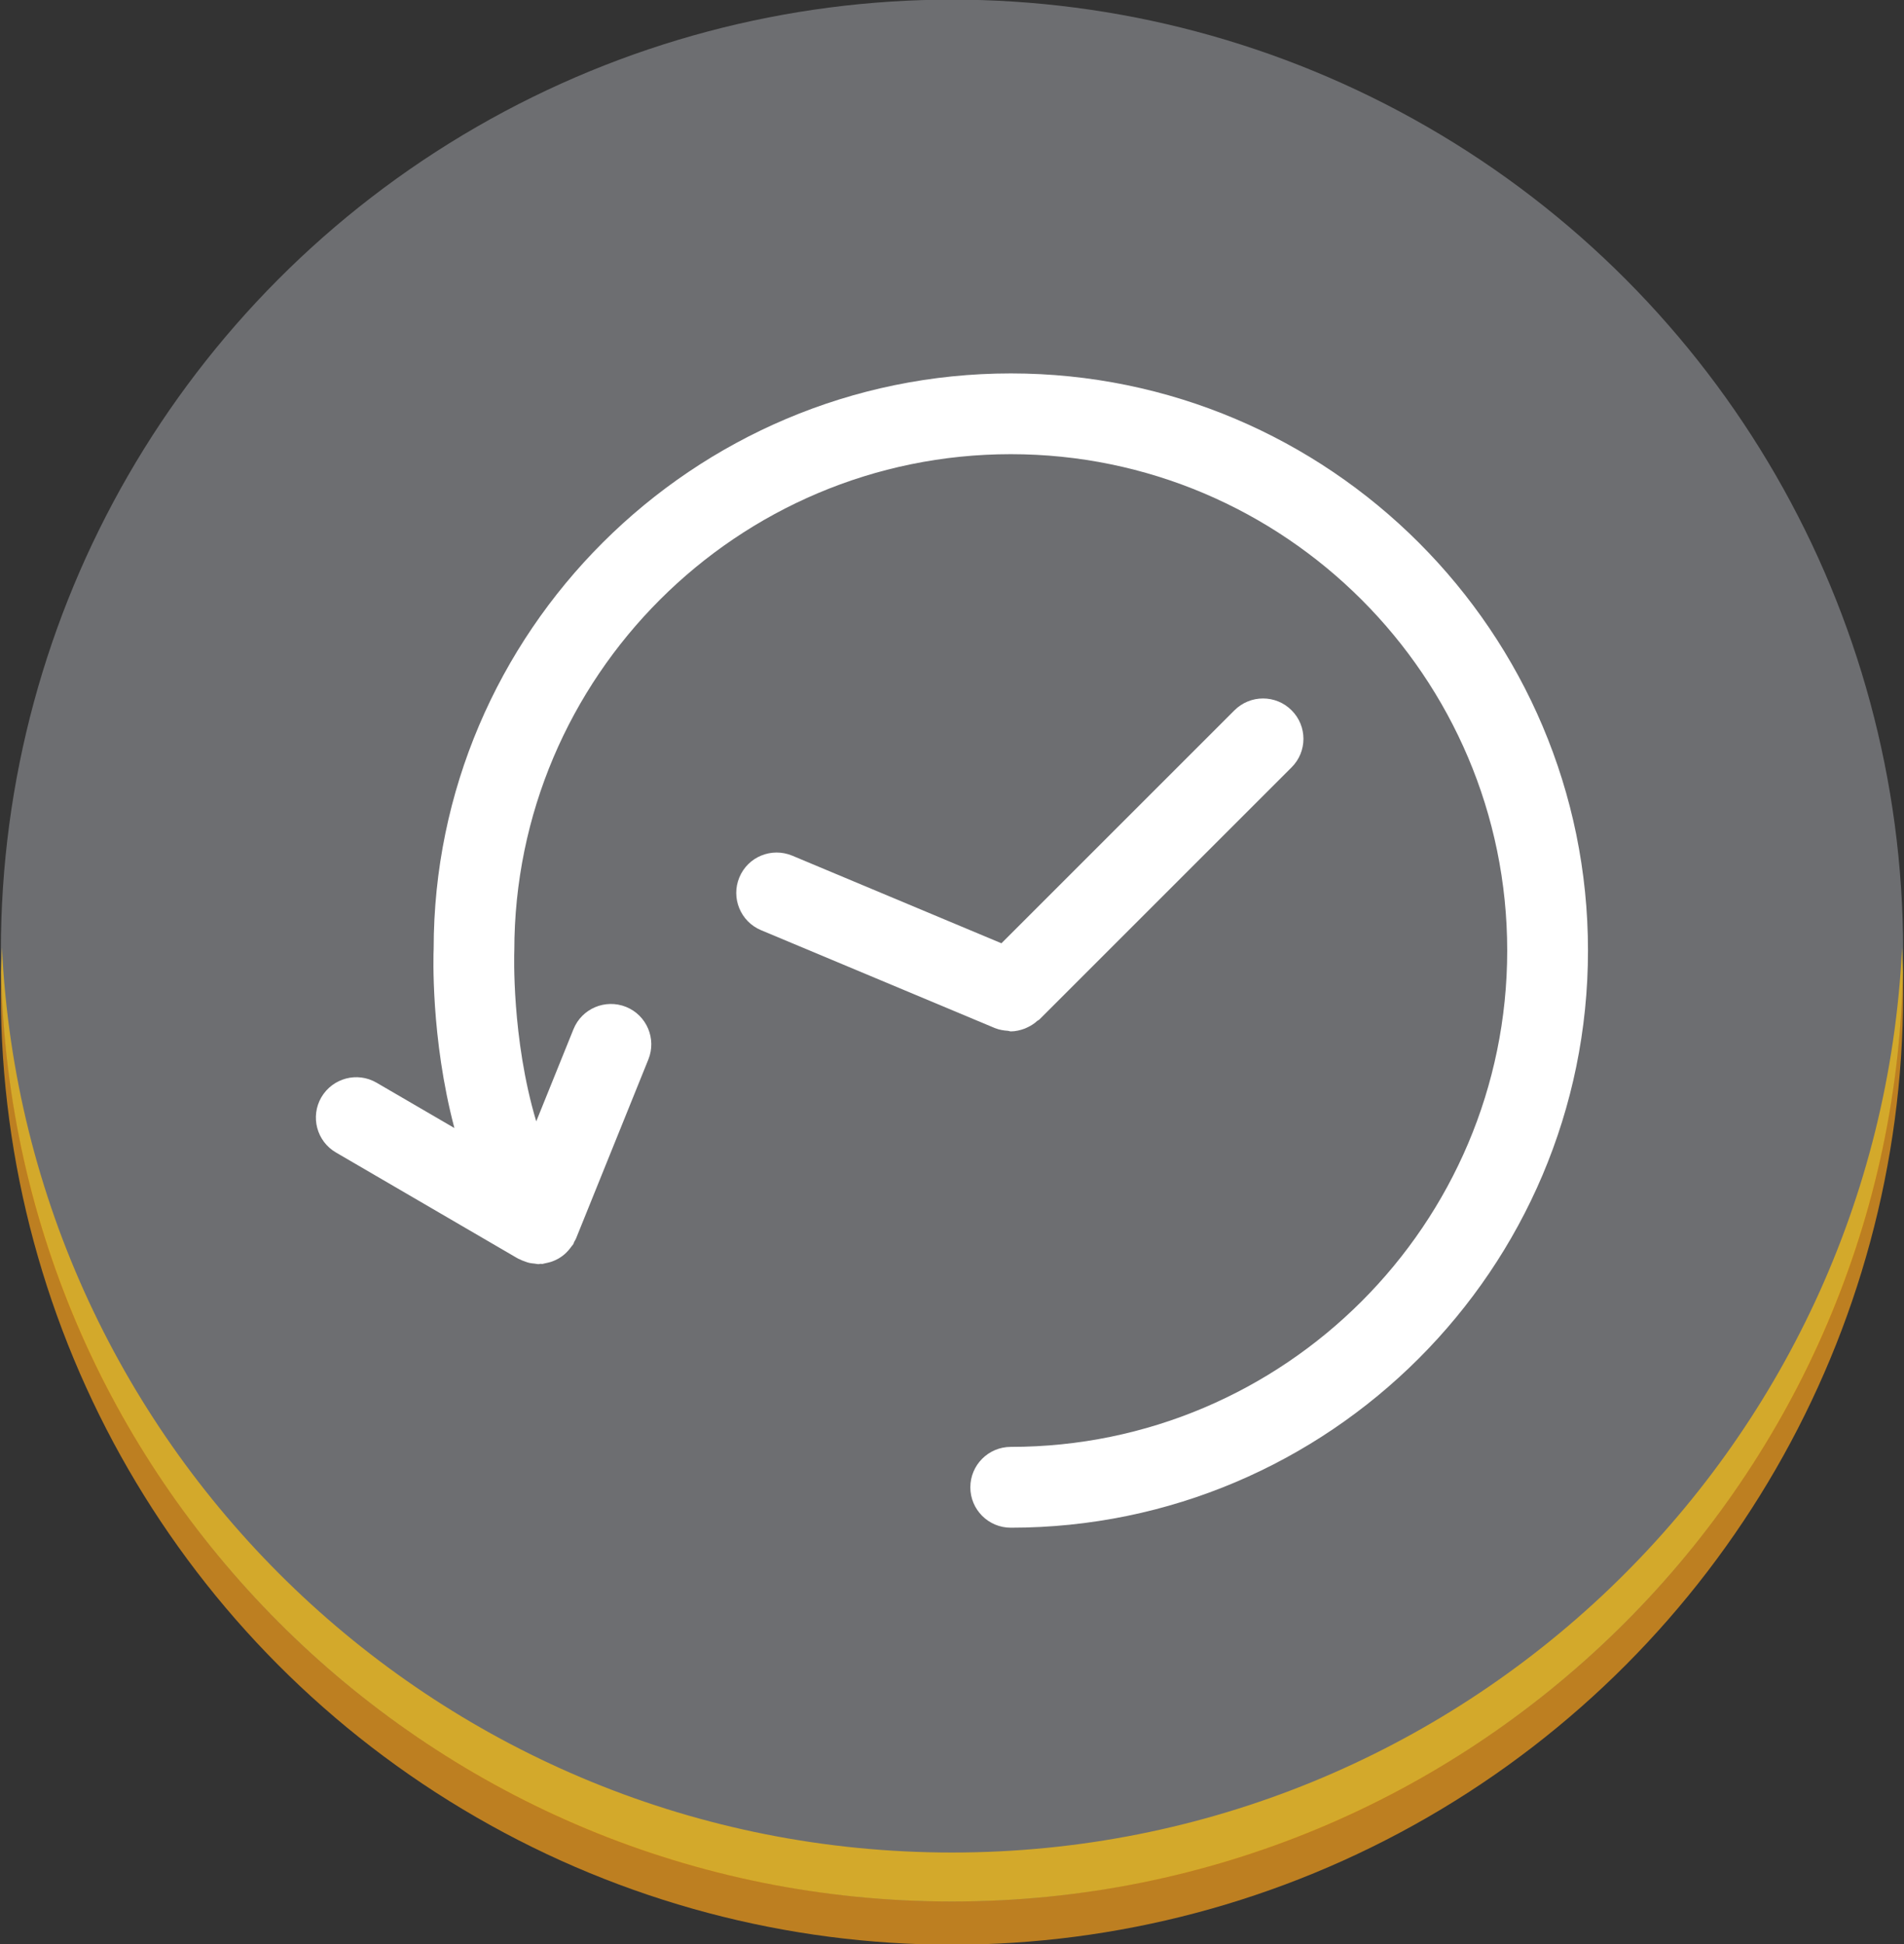 <?xml version="1.0" encoding="utf-8"?>
<!-- Generator: Adobe Illustrator 16.0.0, SVG Export Plug-In . SVG Version: 6.00 Build 0)  -->
<!DOCTYPE svg PUBLIC "-//W3C//DTD SVG 1.1//EN" "http://www.w3.org/Graphics/SVG/1.1/DTD/svg11.dtd">
<svg version="1.1" id="Layer_1" xmlns="http://www.w3.org/2000/svg" xmlns:xlink="http://www.w3.org/1999/xlink" x="0px" y="0px"
	 width="30.312px" height="30.96px" viewBox="0 0 30.312 30.96" enable-background="new 0 0 30.312 30.96" xml:space="preserve">
<rect x="0" y="0" width="30.312" height="30.96" fill="#333333" stroke="none"/>
<circle opacity="0.7" fill-rule="evenodd" clip-rule="evenodd" fill="#F9A01B" cx="15.156" cy="15.824" r="15.142"/>
<circle fill-rule="evenodd" clip-rule="evenodd" fill="#6D6E71" cx="15.156" cy="15.136" r="15.142"/>
<path opacity="0.7" fill-rule="evenodd" clip-rule="evenodd" fill="#FFC20E" d="M15.156,29.498c-8.117,0-14.742-6.387-15.125-14.409
	c-0.006,0.13-0.011,0.26-0.014,0.391C0.2,23.685,6.908,30.278,15.156,30.278c8.249,0,14.957-6.594,15.139-14.798
	c-0.003-0.13-0.008-0.261-0.014-0.39C29.897,23.111,23.272,29.498,15.156,29.498z"/>
<path fill-rule="evenodd" clip-rule="evenodd" fill="#FFFFFF" d="M16.093,5.946c-5.067,0-9.19,4.123-9.189,9.164
	c-0.004,0.08-0.05,1.414,0.33,2.852L5.995,17.24c-0.308-0.179-0.699-0.074-0.879,0.232c-0.178,0.307-0.075,0.7,0.232,0.879
	l2.901,1.691c0.006,0.003,0.012,0.004,0.018,0.007c0.031,0.017,0.062,0.028,0.096,0.04c0.022,0.008,0.045,0.017,0.067,0.021
	c0.028,0.006,0.055,0.008,0.083,0.011c0.02,0.002,0.04,0.008,0.059,0.008c0.012,0,0.022-0.004,0.033-0.005
	c0.011,0,0.021,0.003,0.031,0.002c0.016-0.002,0.03-0.009,0.046-0.011c0.031-0.006,0.06-0.013,0.09-0.022
	c0.025-0.008,0.049-0.018,0.073-0.029c0.027-0.013,0.052-0.026,0.077-0.043c0.023-0.015,0.044-0.031,0.064-0.048
	c0.023-0.02,0.043-0.04,0.063-0.063c0.019-0.021,0.035-0.043,0.051-0.065c0.009-0.013,0.02-0.021,0.028-0.035
	c0.006-0.01,0.006-0.021,0.011-0.031c0.008-0.018,0.021-0.033,0.029-0.052l1.154-2.857c0.133-0.329-0.026-0.704-0.355-0.837
	c-0.33-0.132-0.704,0.026-0.837,0.355l-0.593,1.468c-0.395-1.323-0.351-2.682-0.349-2.72c0-4.358,3.546-7.904,7.904-7.904
	c4.357,0,7.903,3.546,7.903,7.904c0,4.357-3.546,7.903-7.903,7.903c-0.355,0-0.644,0.288-0.644,0.644
	c0,0.354,0.287,0.643,0.644,0.643c5.067,0,9.189-4.122,9.189-9.189C25.283,10.069,21.16,5.946,16.093,5.946L16.093,5.946z"/>
<path fill-rule="evenodd" clip-rule="evenodd" fill="#FFFFFF" d="M15.847,16.373c0.064,0.026,0.133,0.036,0.202,0.041
	c0.015,0.001,0.028,0.009,0.043,0.009c0.075,0,0.148-0.018,0.218-0.043c0.02-0.007,0.038-0.018,0.057-0.026
	c0.054-0.025,0.103-0.059,0.147-0.099c0.011-0.008,0.023-0.011,0.033-0.021l4.015-4.015c0.252-0.251,0.252-0.658,0-0.909
	c-0.251-0.251-0.657-0.251-0.909,0l-3.71,3.71l-3.33-1.395c-0.33-0.137-0.705,0.017-0.842,0.345
	c-0.137,0.327,0.018,0.704,0.344,0.841l3.728,1.561C15.845,16.372,15.846,16.372,15.847,16.373L15.847,16.373z"/>
</svg>
